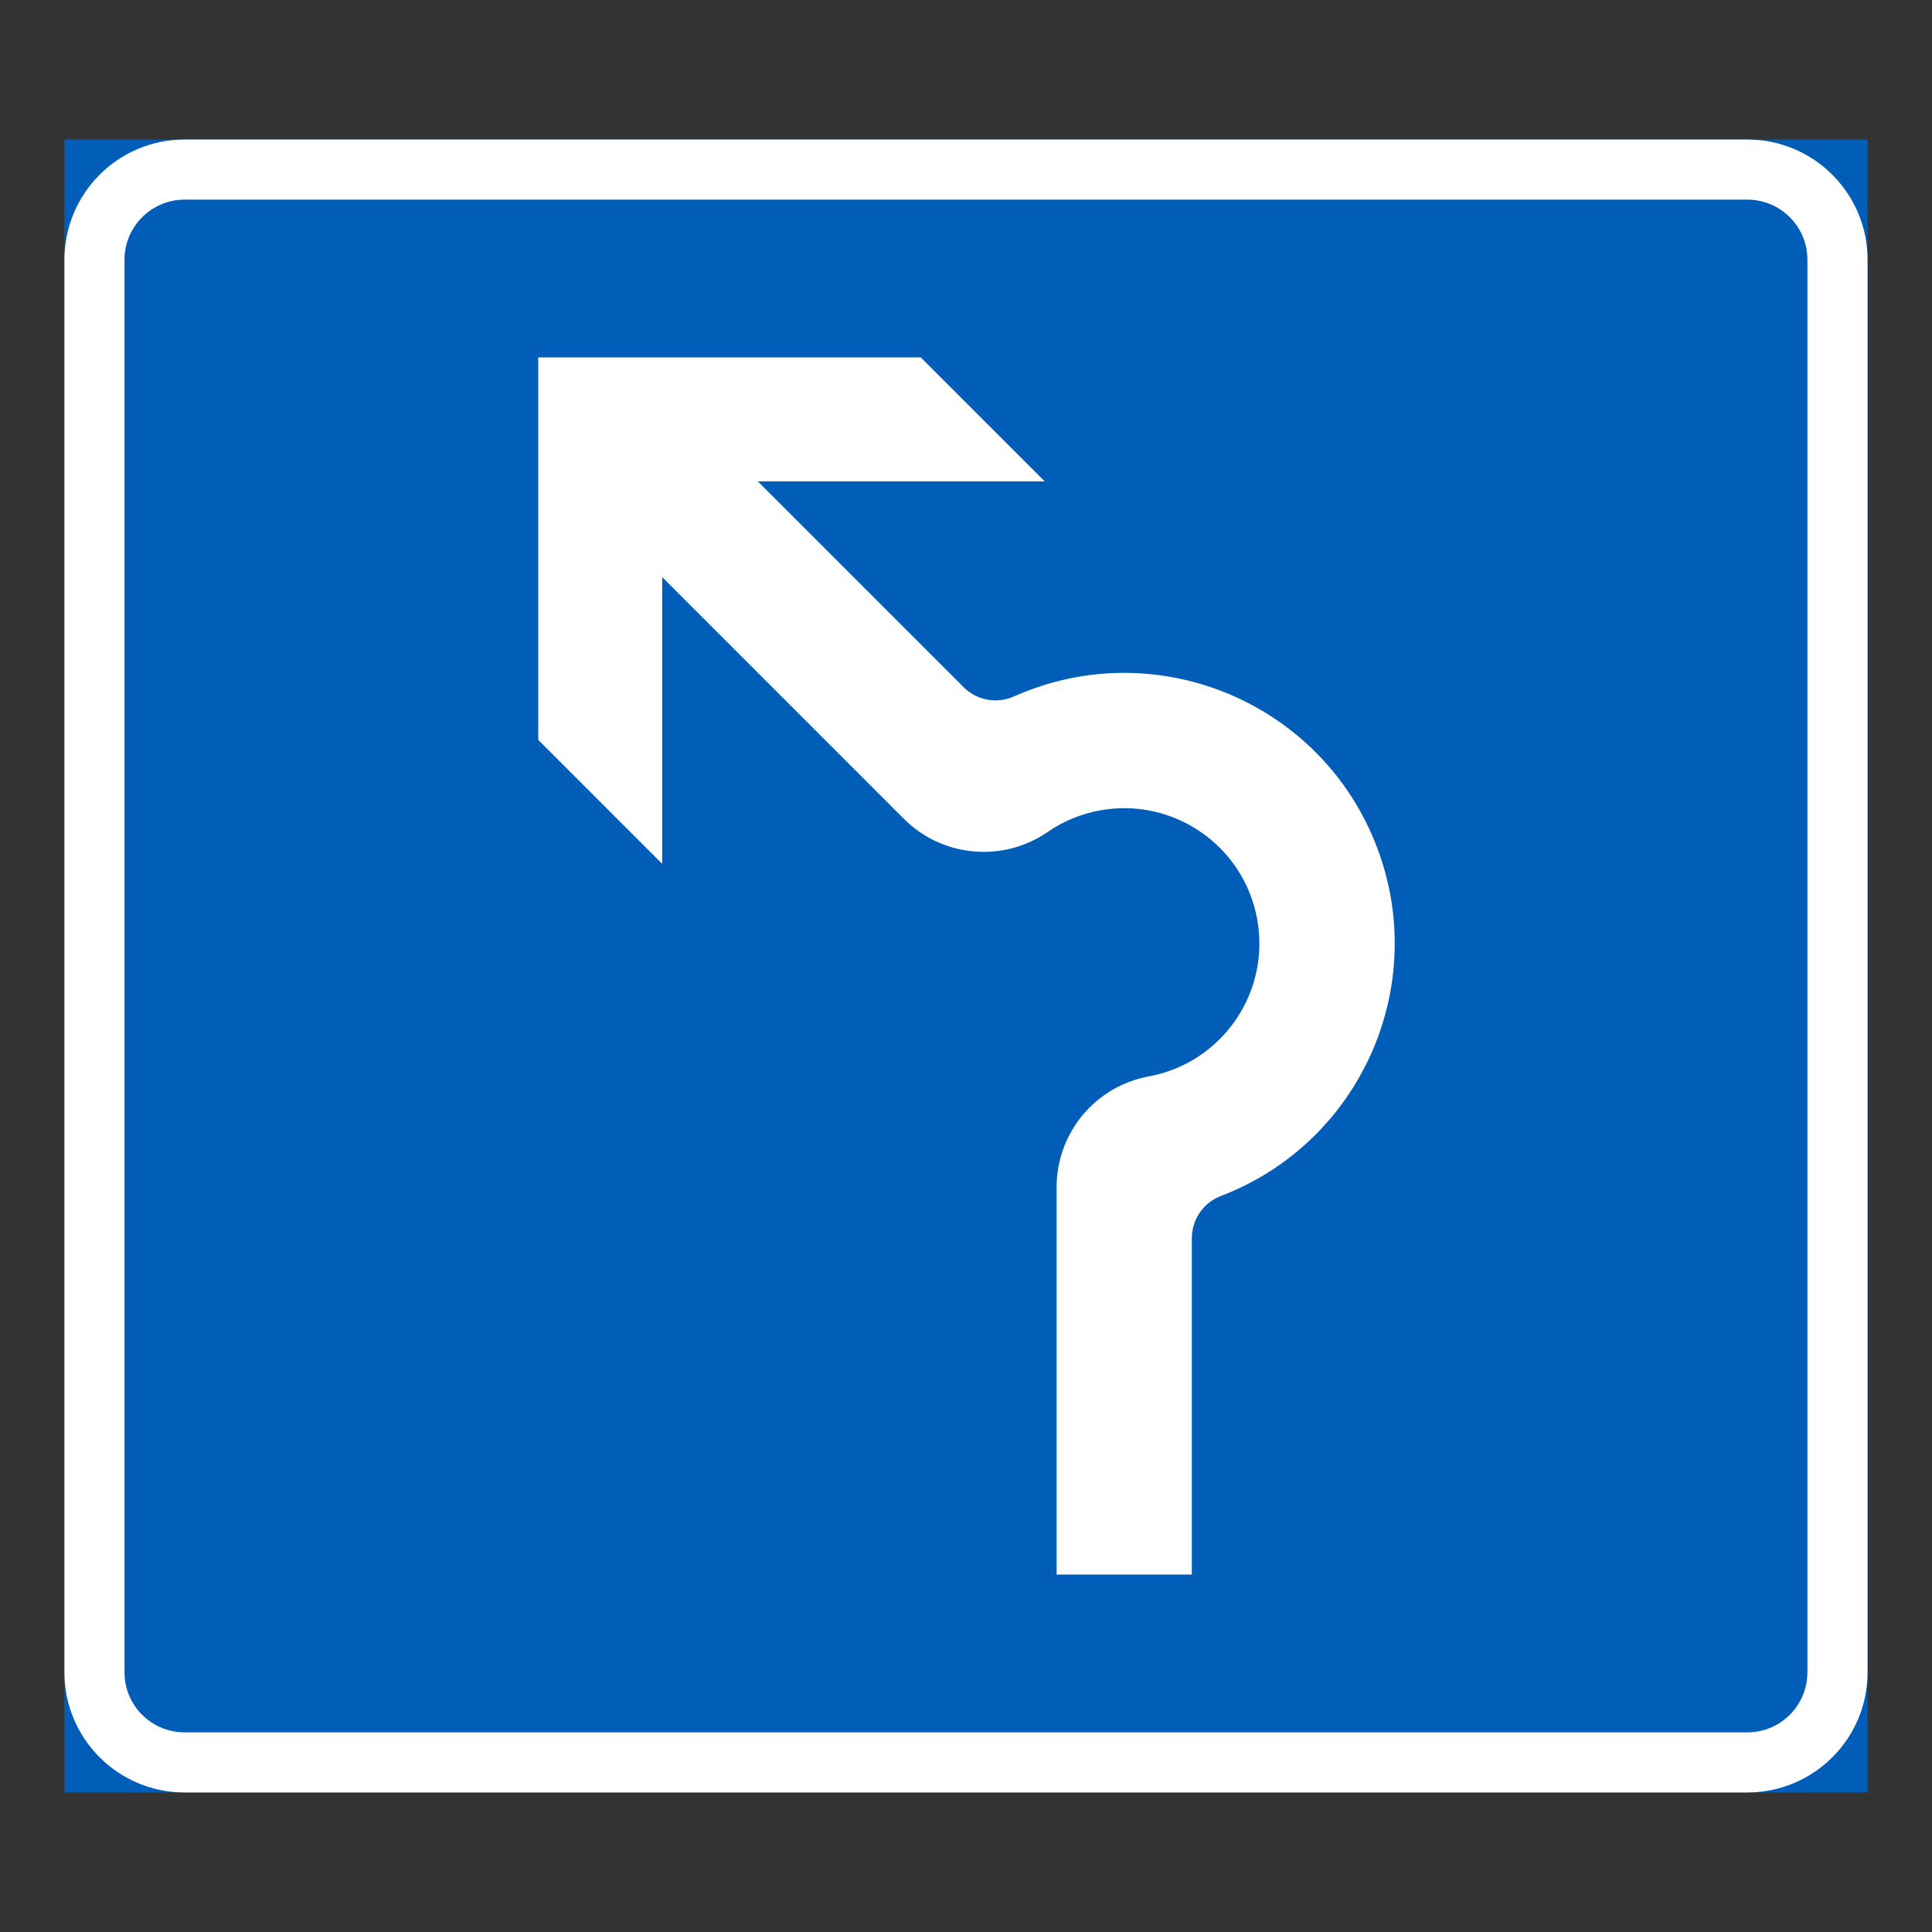 <?xml version="1.0" encoding="utf-8"?>
<!-- Generator: Adobe Illustrator 27.0.1, SVG Export Plug-In . SVG Version: 6.00 Build 0)  -->
<svg version="1.1" id="Layer_1" xmlns="http://www.w3.org/2000/svg" xmlns:xlink="http://www.w3.org/1999/xlink" x="0px" y="0px"
	 viewBox="0 0 425.2 425.2" style="enable-background:new 0 0 425.2 425.2;" xml:space="preserve">
<rect x="0" y="0" width="425.2" height="425.2" fill="#333333" stroke="none"/>
<style type="text/css">
	.st0{fill:#005EB8;}
	.st1{fill:#FFFFFF;}
</style>
<g id="LWPOLYLINE_64_">
	<rect x="14.17" y="30.71" class="st0" width="396.85" height="363.78"/>
</g>
<g id="LWPOLYLINE_66_">
	<path class="st1" d="M40.62,394.49h343.94c14.61,0,26.46-11.84,26.46-26.45V57.17c0-14.61-11.86-26.46-26.46-26.46H40.62
		c-14.61,0-26.44,11.85-26.44,26.46v310.87C14.17,382.65,26.01,394.49,40.62,394.49z"/>
</g>
<g id="LWPOLYLINE_65_">
	<path class="st0" d="M40.62,381.26h343.94c7.31,0,13.22-5.92,13.22-13.23V57.17c0-7.31-5.91-13.23-13.22-13.23H40.62
		c-7.29,0-13.22,5.92-13.22,13.23v310.87C27.39,375.34,33.32,381.26,40.62,381.26z"/>
</g>
<g id="LWPOLYLINE_89_">
	<path class="st1" d="M145.72,126.99l53.22,53.23c8.46,8.45,21.74,9.67,31.61,2.9c3.43-2.37,7.33-3.99,11.45-4.75
		c16.16-2.99,31.7,7.69,34.67,23.85c2.99,16.17-7.68,31.69-23.85,34.68c-11.76,2.17-20.28,12.43-20.28,24.39v85.24h29.76v-74.03
		c0-4.11,2.54-7.8,6.37-9.27c30.71-11.74,46.09-46.15,34.34-76.86c-11.73-30.7-46.14-46.08-76.85-34.34
		c-1.02,0.39-2.02,0.81-3.03,1.25c-3.76,1.68-8.15,0.87-11.05-2.04l-45.3-45.3h63.14l-27.28-27.28h-84.18v84.18l27.28,27.28V126.99z
		"/>
</g>
</svg>
